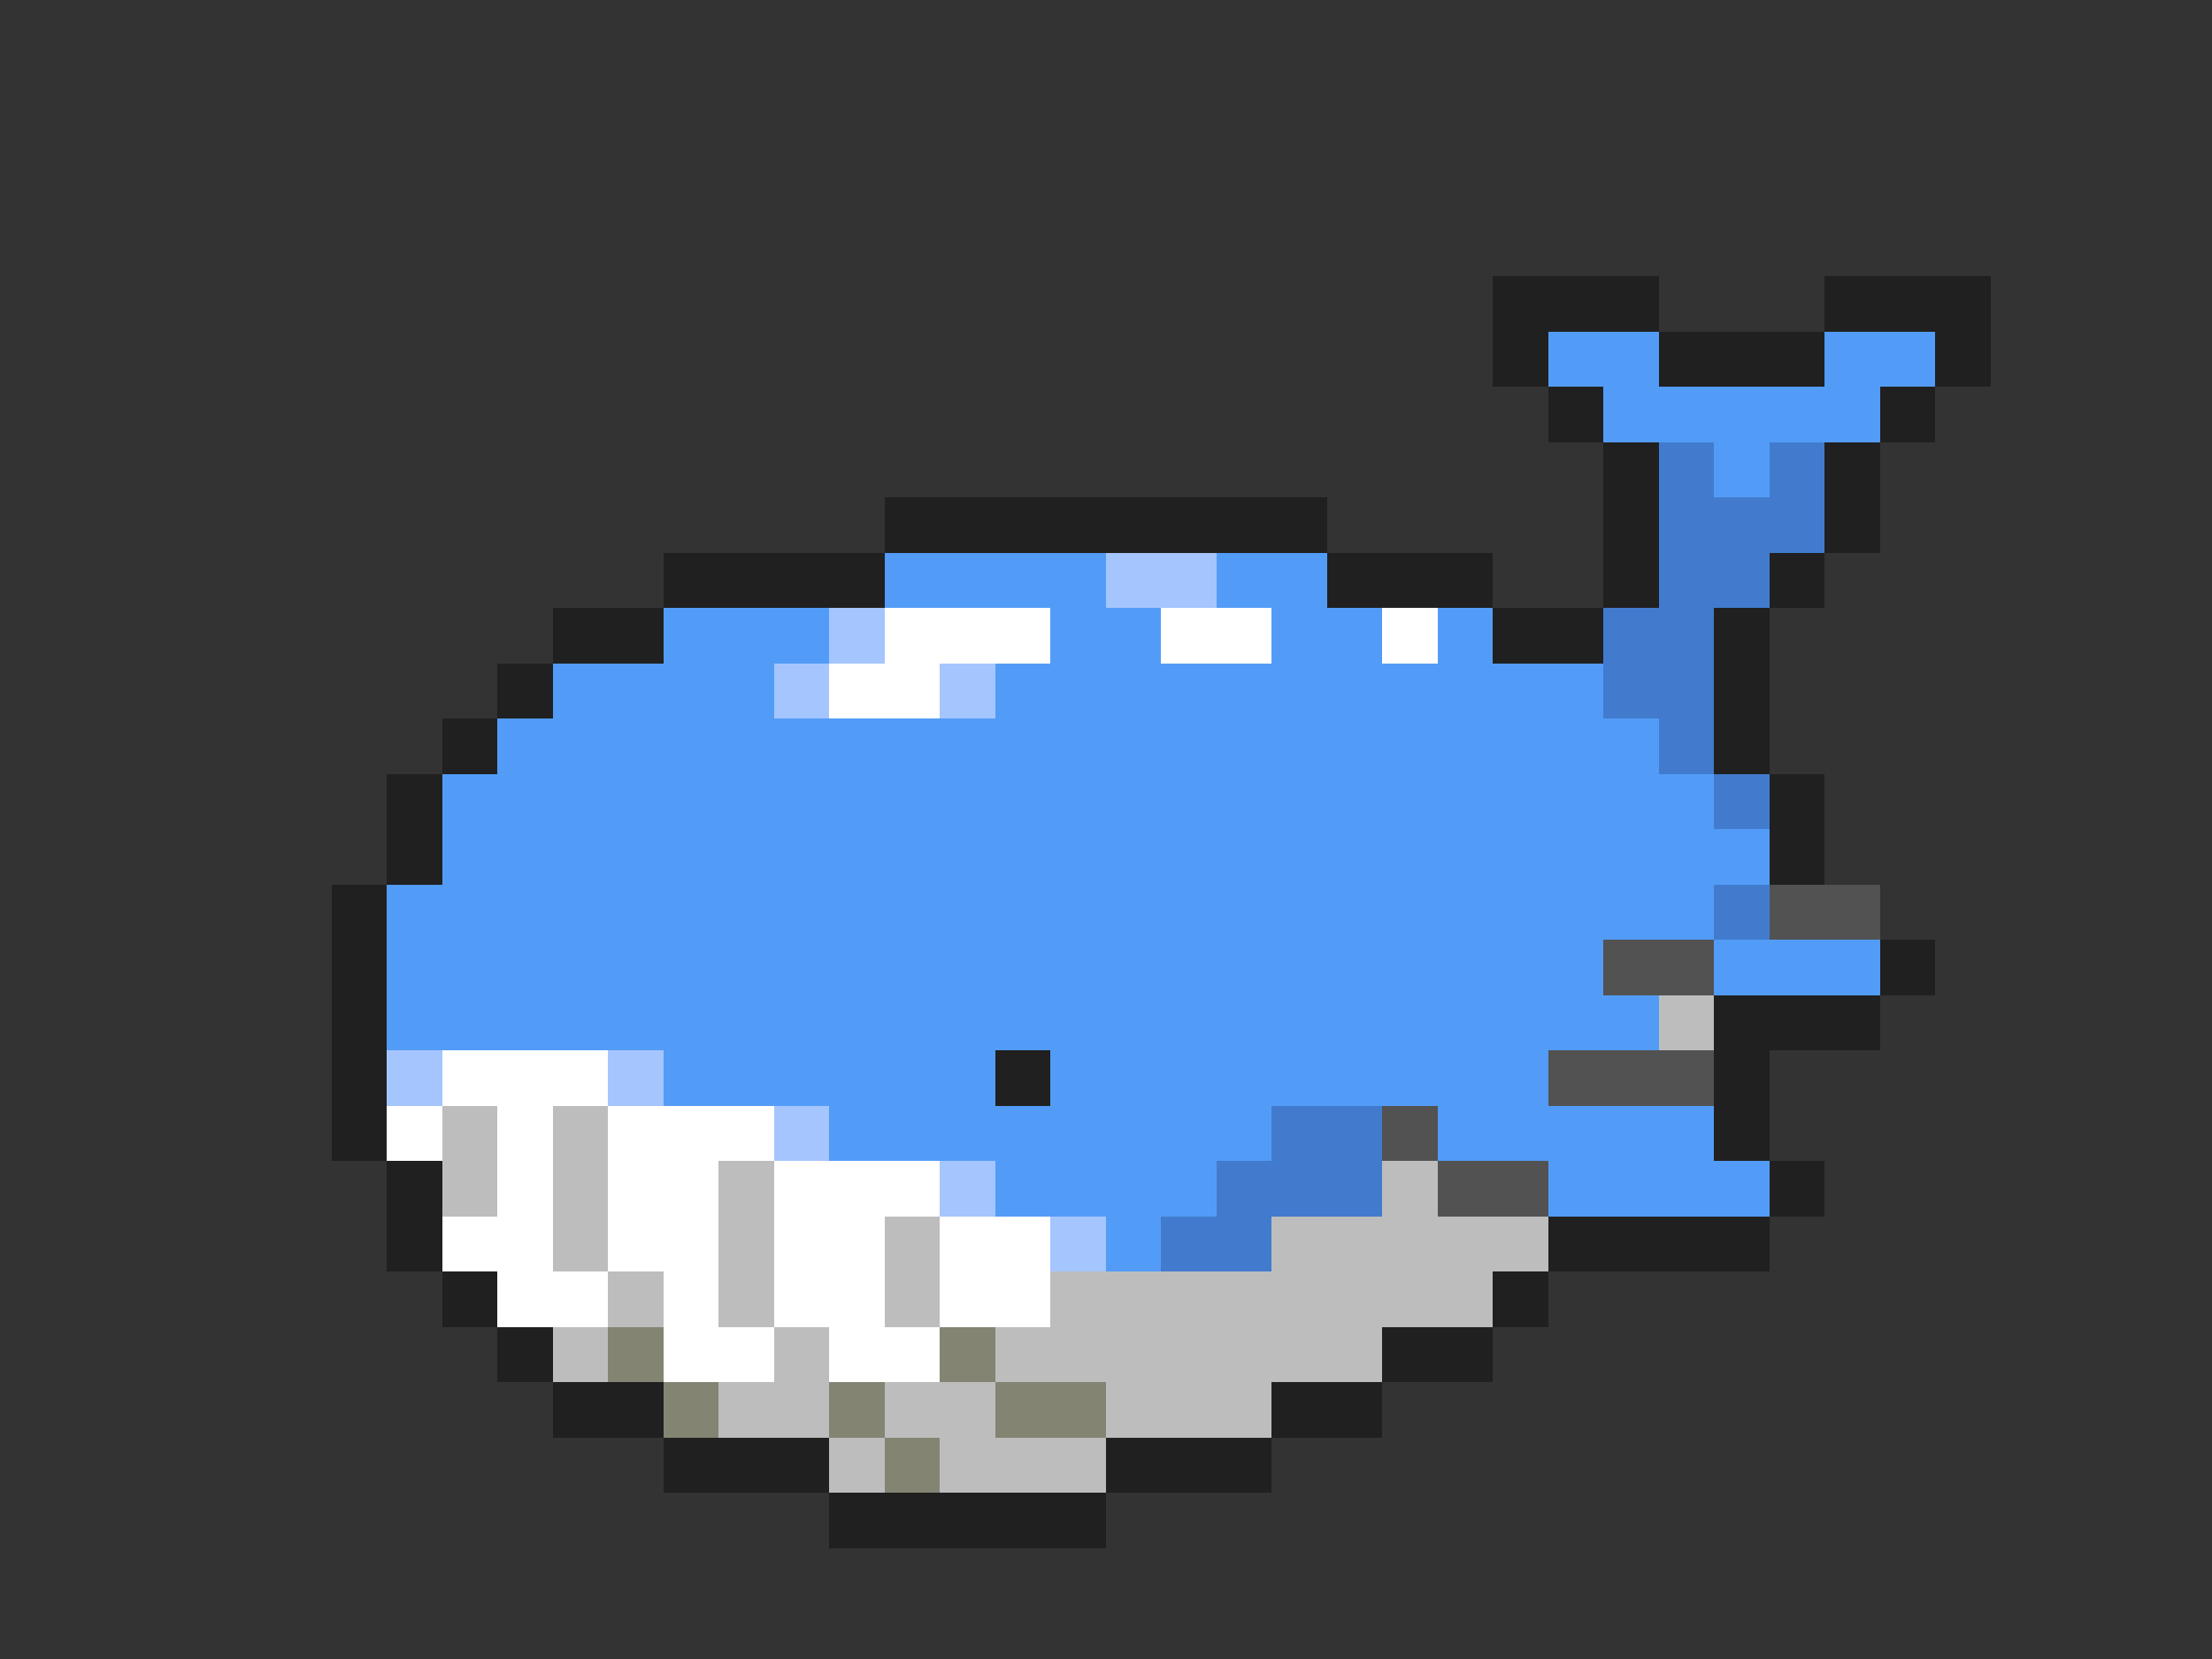 <svg xmlns="http://www.w3.org/2000/svg" viewBox="0 -0.5 40 30" shape-rendering="crispEdges">
<rect x="0" y="-0.5" width="40" height="30" fill="#333333" stroke="none"/>
<path stroke="#202020" d="M27 5h3M33 5h3M27 6h1M30 6h3M35 6h1M28 7h1M34 7h1M29 8h1M33 8h1M16 9h8M29 9h1M33 9h1M12 10h4M24 10h3M29 10h1M32 10h1M10 11h2M27 11h2M31 11h1M9 12h1M31 12h1M8 13h1M31 13h1M7 14h1M32 14h1M7 15h1M32 15h1M6 16h1M6 17h1M34 17h1M6 18h1M31 18h3M6 19h1M18 19h1M31 19h1M6 20h1M31 20h1M7 21h1M32 21h1M7 22h1M28 22h4M8 23h1M27 23h1M9 24h1M25 24h2M10 25h2M23 25h2M12 26h3M20 26h3M15 27h5" />
<path stroke="#529cf7" d="M28 6h2M33 6h2M29 7h5M31 8h1M16 10h4M22 10h2M12 11h3M19 11h2M23 11h2M26 11h1M10 12h4M18 12h11M9 13h21M8 14h23M8 15h24M7 16h24M7 17h22M31 17h3M7 18h23M12 19h6M19 19h9M15 20h8M26 20h5M18 21h4M28 21h4M20 22h1" />
<path stroke="#427bce" d="M30 8h1M32 8h1M30 9h3M30 10h2M29 11h2M29 12h2M30 13h1M31 14h1M31 16h1M23 20h2M22 21h3M21 22h2" />
<path stroke="#a5c5ff" d="M20 10h2M15 11h1M14 12h1M17 12h1M7 19h1M11 19h1M14 20h1M17 21h1M19 22h1" />
<path stroke="#ffffff" d="M16 11h3M21 11h2M25 11h1M15 12h2M8 19h3M7 20h1M9 20h1M11 20h3M9 21h1M11 21h2M14 21h3M8 22h2M11 22h2M14 22h2M17 22h2M9 23h2M12 23h1M14 23h2M17 23h2M12 24h2M15 24h2" />
<path stroke="#525252" d="M32 16h2M29 17h2M28 19h3M25 20h1M26 21h2" />
<path stroke="#bdbdbd" d="M30 18h1M8 20h1M10 20h1M8 21h1M10 21h1M13 21h1M25 21h1M10 22h1M13 22h1M16 22h1M23 22h5M11 23h1M13 23h1M16 23h1M19 23h8M10 24h1M14 24h1M18 24h7M13 25h2M16 25h2M20 25h3M15 26h1M17 26h3" />
<path stroke="#848473" d="M11 24h1M17 24h1M12 25h1M15 25h1M18 25h2M16 26h1" />
</svg>